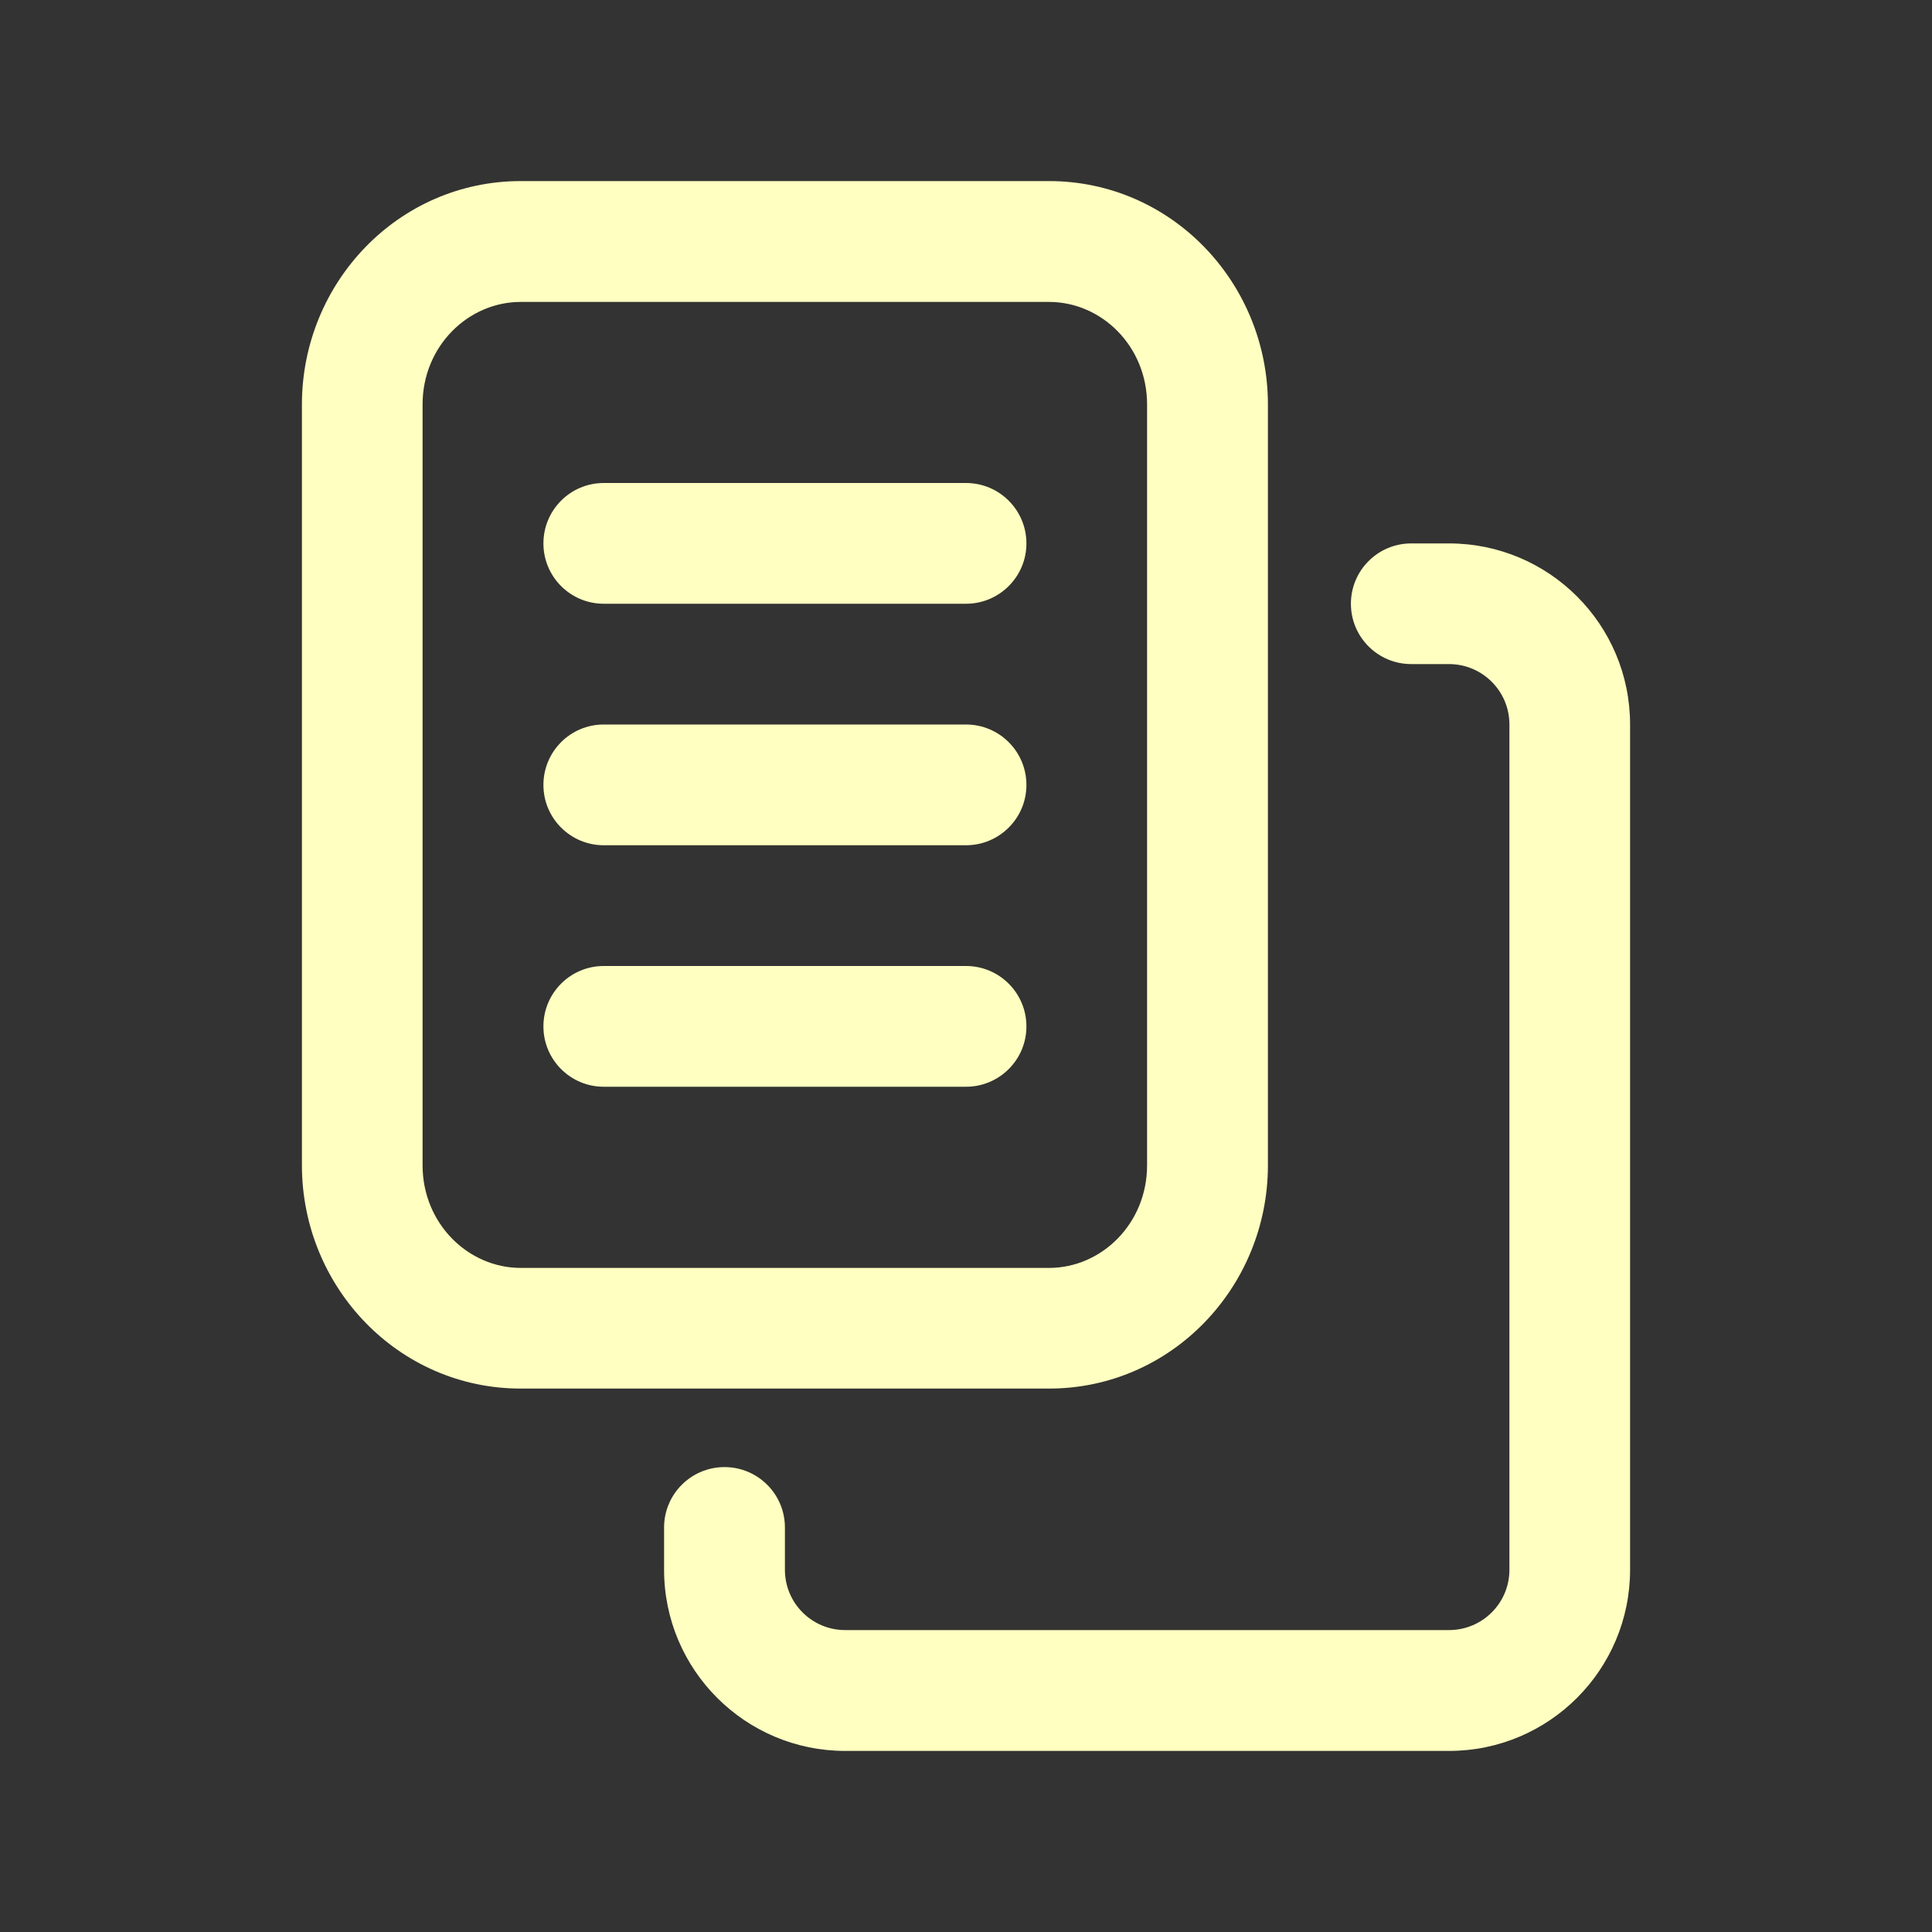 <svg width="22" height="22" viewBox="0 0 22 22" fill="none" xmlns="http://www.w3.org/2000/svg">
<rect x="0" y="0" width="22" height="22" fill="#333333" stroke="none"/>
<path fill-rule="evenodd" clip-rule="evenodd" d="M3.438 4.606C3.438 3.22 4.535 2.062 5.93 2.062H11.945C13.34 2.062 14.438 3.22 14.438 4.606V13.269C14.438 14.655 13.34 15.812 11.945 15.812H5.93C4.535 15.812 3.438 14.655 3.438 13.269V4.606ZM5.93 3.438C5.331 3.438 4.812 3.942 4.812 4.606V13.269C4.812 13.933 5.331 14.438 5.93 14.438H11.945C12.544 14.438 13.062 13.933 13.062 13.269V4.606C13.062 3.942 12.544 3.438 11.945 3.438H5.93ZM15.383 6.875C15.383 6.495 15.691 6.188 16.07 6.188H16.5C17.639 6.188 18.562 7.111 18.562 8.25V17.875C18.562 19.014 17.639 19.938 16.5 19.938H9.625C8.486 19.938 7.562 19.014 7.562 17.875V17.394C7.562 17.014 7.87 16.706 8.25 16.706C8.63 16.706 8.938 17.014 8.938 17.394V17.875C8.938 18.255 9.245 18.562 9.625 18.562H16.5C16.88 18.562 17.188 18.255 17.188 17.875V8.25C17.188 7.87 16.88 7.562 16.5 7.562H16.07C15.691 7.562 15.383 7.255 15.383 6.875ZM6.875 11C6.495 11 6.188 11.308 6.188 11.688C6.188 12.067 6.495 12.375 6.875 12.375H11C11.38 12.375 11.688 12.067 11.688 11.688C11.688 11.308 11.38 11 11 11H6.875ZM6.188 8.938C6.188 8.558 6.495 8.25 6.875 8.25H11C11.38 8.25 11.688 8.558 11.688 8.938C11.688 9.317 11.38 9.625 11 9.625H6.875C6.495 9.625 6.188 9.317 6.188 8.938ZM6.875 5.5C6.495 5.5 6.188 5.808 6.188 6.188C6.188 6.567 6.495 6.875 6.875 6.875H11C11.38 6.875 11.688 6.567 11.688 6.188C11.688 5.808 11.38 5.5 11 5.5H6.875Z" fill="#FFFFC1"/>
</svg>
